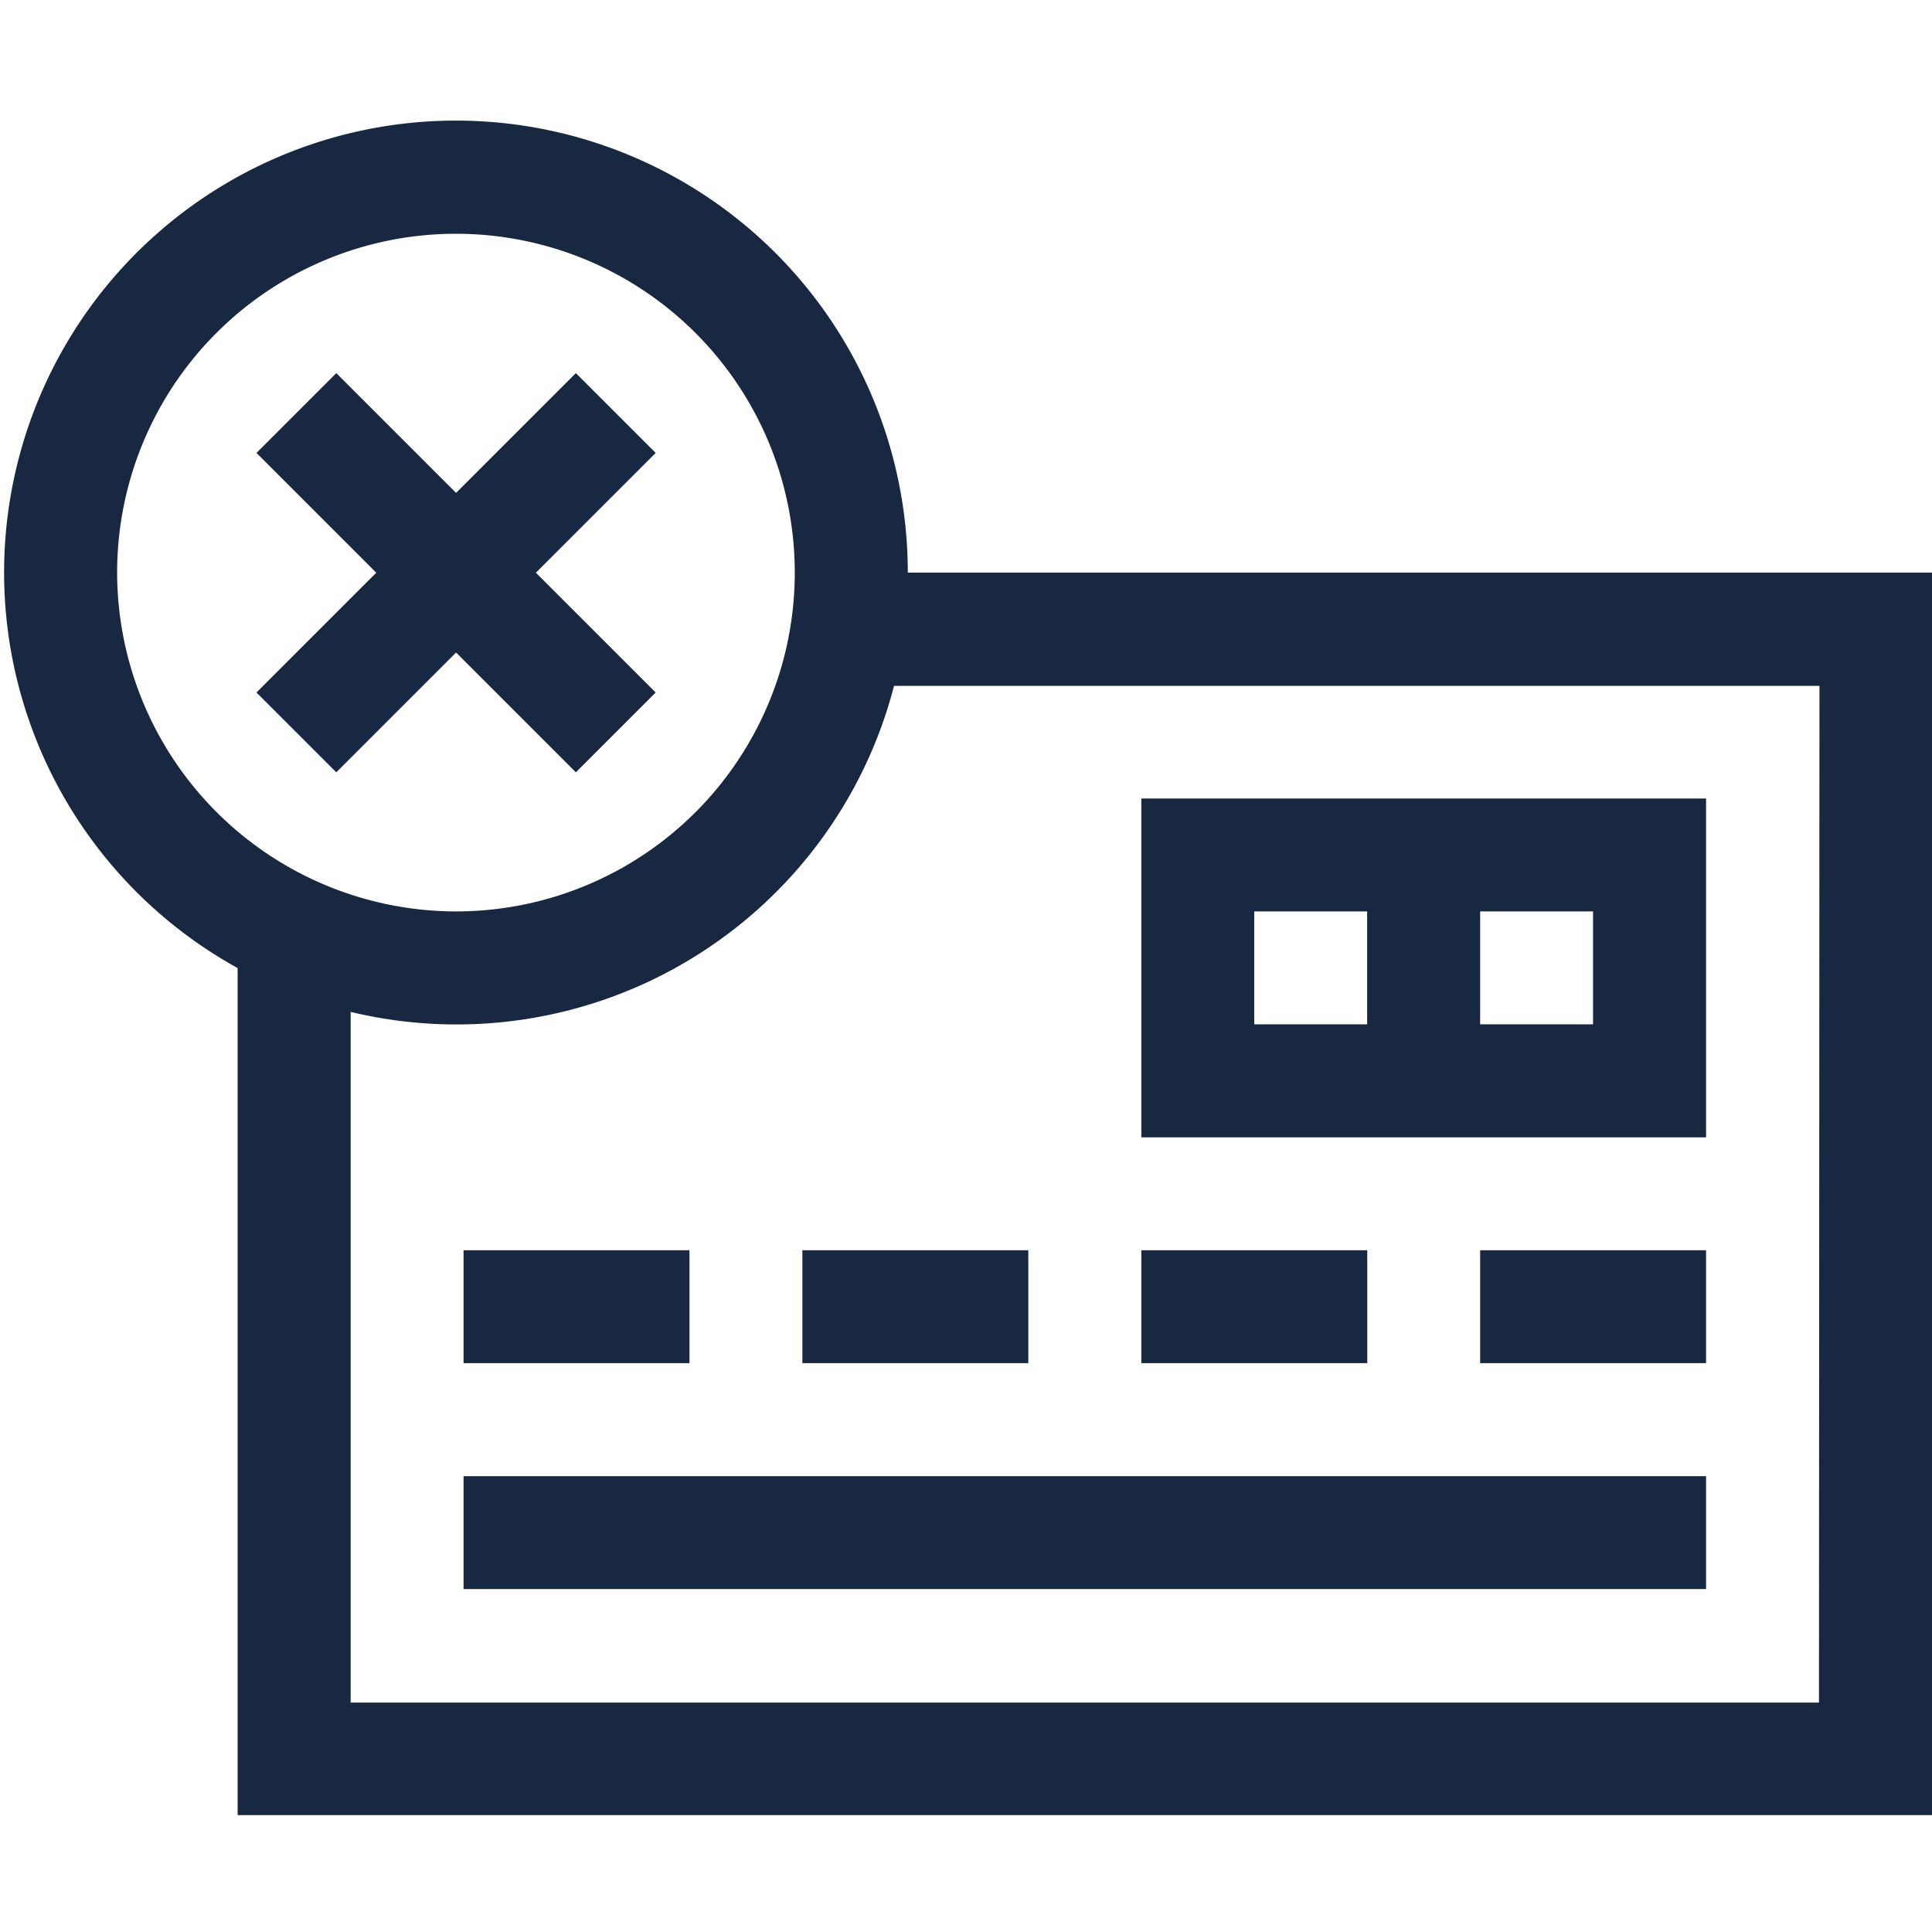 <svg xmlns="http://www.w3.org/2000/svg" id="menu_-_Preference" width="16" height="16" data-name="menu - Preference" viewBox="0 0 16 16">
    <defs>
        <style>
            .cls-2{fill:#172840}
        </style>
    </defs>
    <g id="Group_2074" data-name="Group 2074"/>
    <g id="cancel" transform="translate(.035 1)">
        <path id="Path_820" d="M7.483 3.742a3.742 3.742 0 1 0-5.55 3.275v7.015h14.032V3.742zm-6.548 0a2.806 2.806 0 1 1 2.807 2.806A2.81 2.81 0 0 1 .935 3.742zM15.029 13.1H2.869V7.38a3.743 3.743 0 0 0 4.5-2.7h7.664zm0 0" class="cls-2" data-name="Path 820"/>
        <path id="Path_821" d="M306.677 180H302v2.806h4.677zm-3.742.935h.935v.935h-.935zm2.806.935h-.935v-.935h.935zm0 0" class="cls-2" data-name="Path 821" transform="translate(-292.583 -174.387)"/>
        <path id="Path_822" d="M122 300h1.871v.935H122zm0 0" class="cls-2" data-name="Path 822" transform="translate(-118.196 -290.646)"/>
        <path id="Path_823" d="M212 300h1.871v.935H212zm0 0" class="cls-2" data-name="Path 823" transform="translate(-205.39 -290.646)"/>
        <path id="Path_824" d="M302 300h1.871v.935H302zm0 0" class="cls-2" data-name="Path 824" transform="translate(-292.583 -290.646)"/>
        <path id="Path_825" d="M392 300h1.871v.935H392zm0 0" class="cls-2" data-name="Path 825" transform="translate(-379.777 -290.646)"/>
        <path id="Path_826" d="M122 360h10.29v.935H122zm0 0" class="cls-2" data-name="Path 826" transform="translate(-118.196 -348.775)"/>
        <path id="Path_827" d="M69.614 70.276l.661-.661-.992-.992.992-.992-.661-.661-.992.992-.992-.992-.661.661.992.992-.992.992.661.661.992-.992zm0 0" class="cls-2" data-name="Path 827" transform="translate(-64.88 -64.88)"/>
    </g>
</svg>
